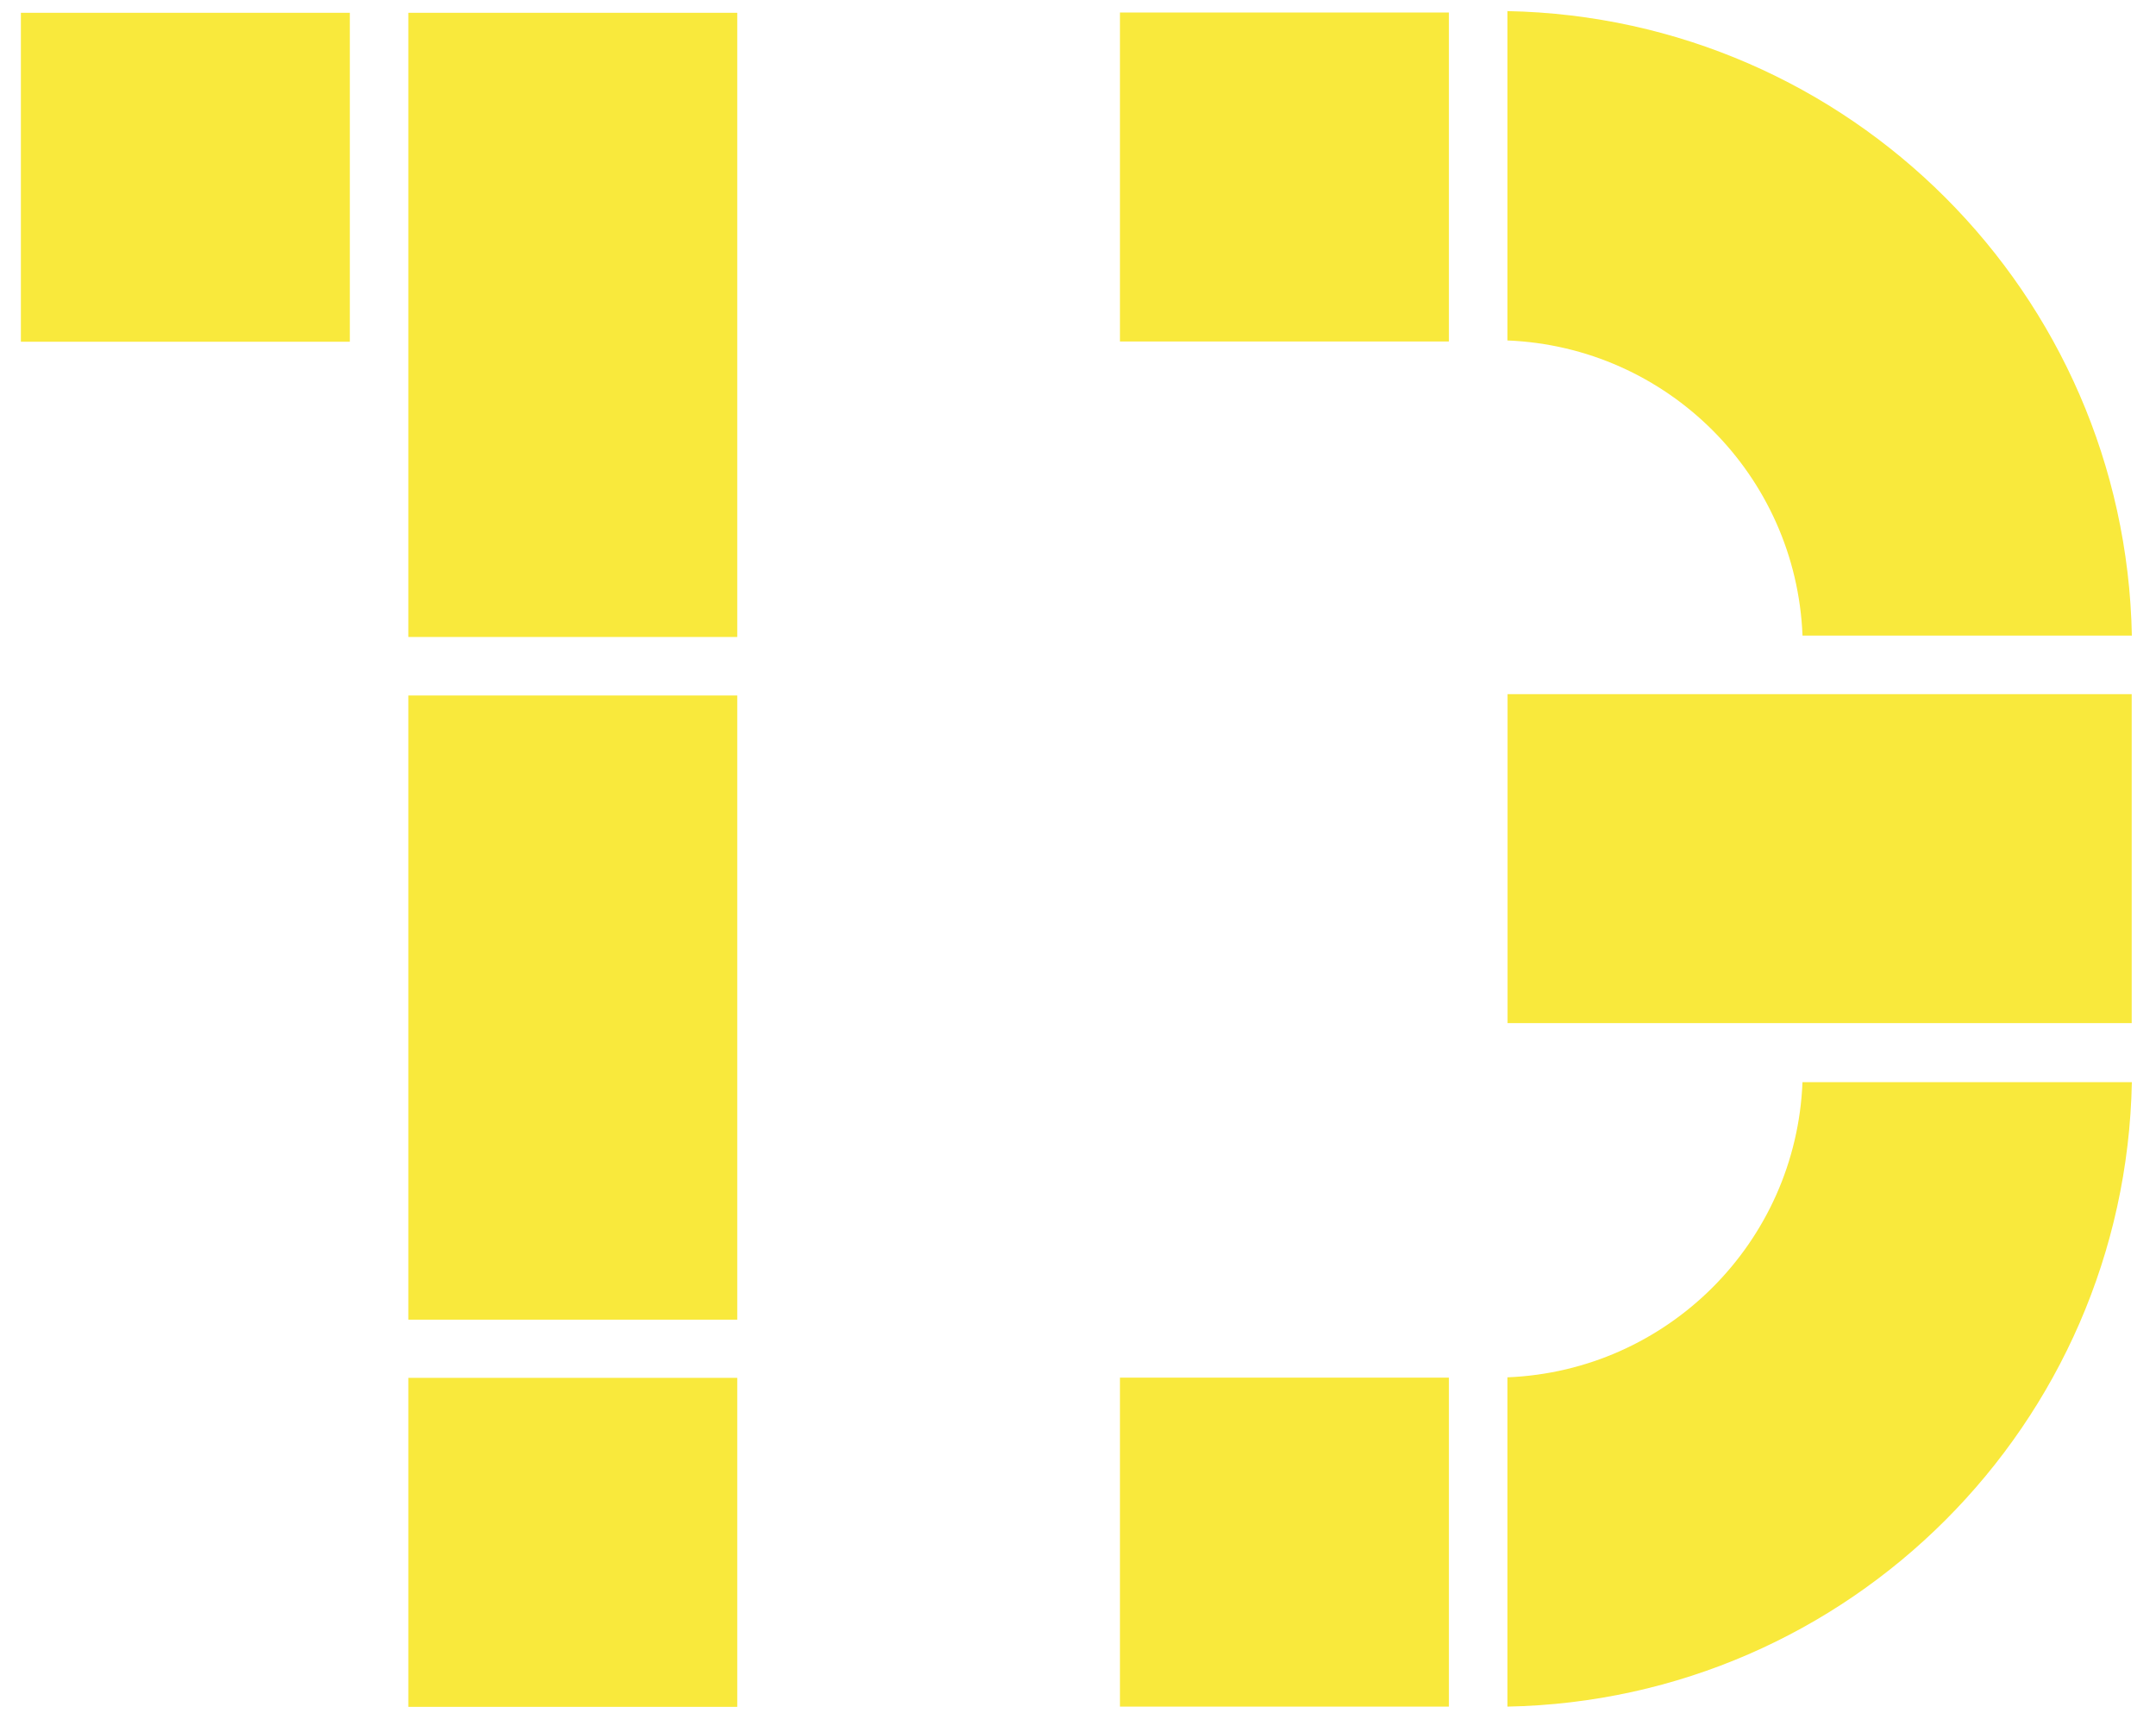 <?xml version="1.0" encoding="UTF-8" standalone="no"?>
<svg width="61px" height="49px" viewBox="0 0 61 49" version="1.1" xmlns="http://www.w3.org/2000/svg" xmlns:xlink="http://www.w3.org/1999/xlink" xmlns:sketch="http://www.bohemiancoding.com/sketch/ns">
    <!-- Generator: Sketch 3.3.2 (12043) - http://www.bohemiancoding.com/sketch -->
    <title>Slice 12</title>
    <desc>Created with Sketch.</desc>
    <defs></defs>
    <g id="Page-1" stroke="none" stroke-width="1" fill="none" fill-rule="evenodd" sketch:type="MSPage">
        <g id="Imported-Layers" sketch:type="MSLayerGroup" transform="translate(0, -1113)" fill="#F9E93C">
            <path d="M11.553,1132.674 L20.859,1132.674 L20.859,1150.331 L11.553,1150.331 L11.553,1132.674 Z" id="Fill-134" sketch:type="MSShapeGroup"></path>
            <path d="M11.553,1113.362 L20.859,1113.362 L20.859,1131.019 L11.553,1131.019 L11.553,1113.362 Z" id="Fill-135" sketch:type="MSShapeGroup"></path>
            <path d="M0.591,1113.362 L9.898,1113.362 L9.898,1122.667 L0.591,1122.667 L0.591,1113.362 Z" id="Fill-136" sketch:type="MSShapeGroup"></path>
            <path d="M11.553,1151.977 L20.859,1151.977 L20.859,1161.284 L11.553,1161.284 L11.553,1151.977 Z" id="Fill-137" sketch:type="MSShapeGroup"></path>
            <path d="M31.687,1151.971 L40.994,1151.971 L40.994,1161.277 L31.687,1161.277 L31.687,1151.971 Z" id="Fill-138" sketch:type="MSShapeGroup"></path>
            <path d="M60.317,1130.98 C60.128,1121.306 52.325,1113.502 42.65,1113.314 L42.65,1122.631 C47.182,1122.813 50.818,1126.447 50.999,1130.98 L60.317,1130.98" id="Fill-139" sketch:type="MSShapeGroup"></path>
            <path d="M42.654,1132.636 L60.312,1132.636 L60.312,1141.942 L42.654,1141.942 L42.654,1132.636 Z" id="Fill-140" sketch:type="MSShapeGroup"></path>
            <path d="M42.65,1161.277 C52.325,1161.091 60.128,1153.286 60.317,1143.612 L50.998,1143.612 C50.818,1148.143 47.182,1151.779 42.65,1151.962 L42.65,1161.277" id="Fill-141" sketch:type="MSShapeGroup"></path>
            <path d="M31.687,1113.354 L40.994,1113.354 L40.994,1122.66 L31.687,1122.66 L31.687,1113.354 Z" id="Fill-142" sketch:type="MSShapeGroup"></path>
        </g>
    </g>
</svg>